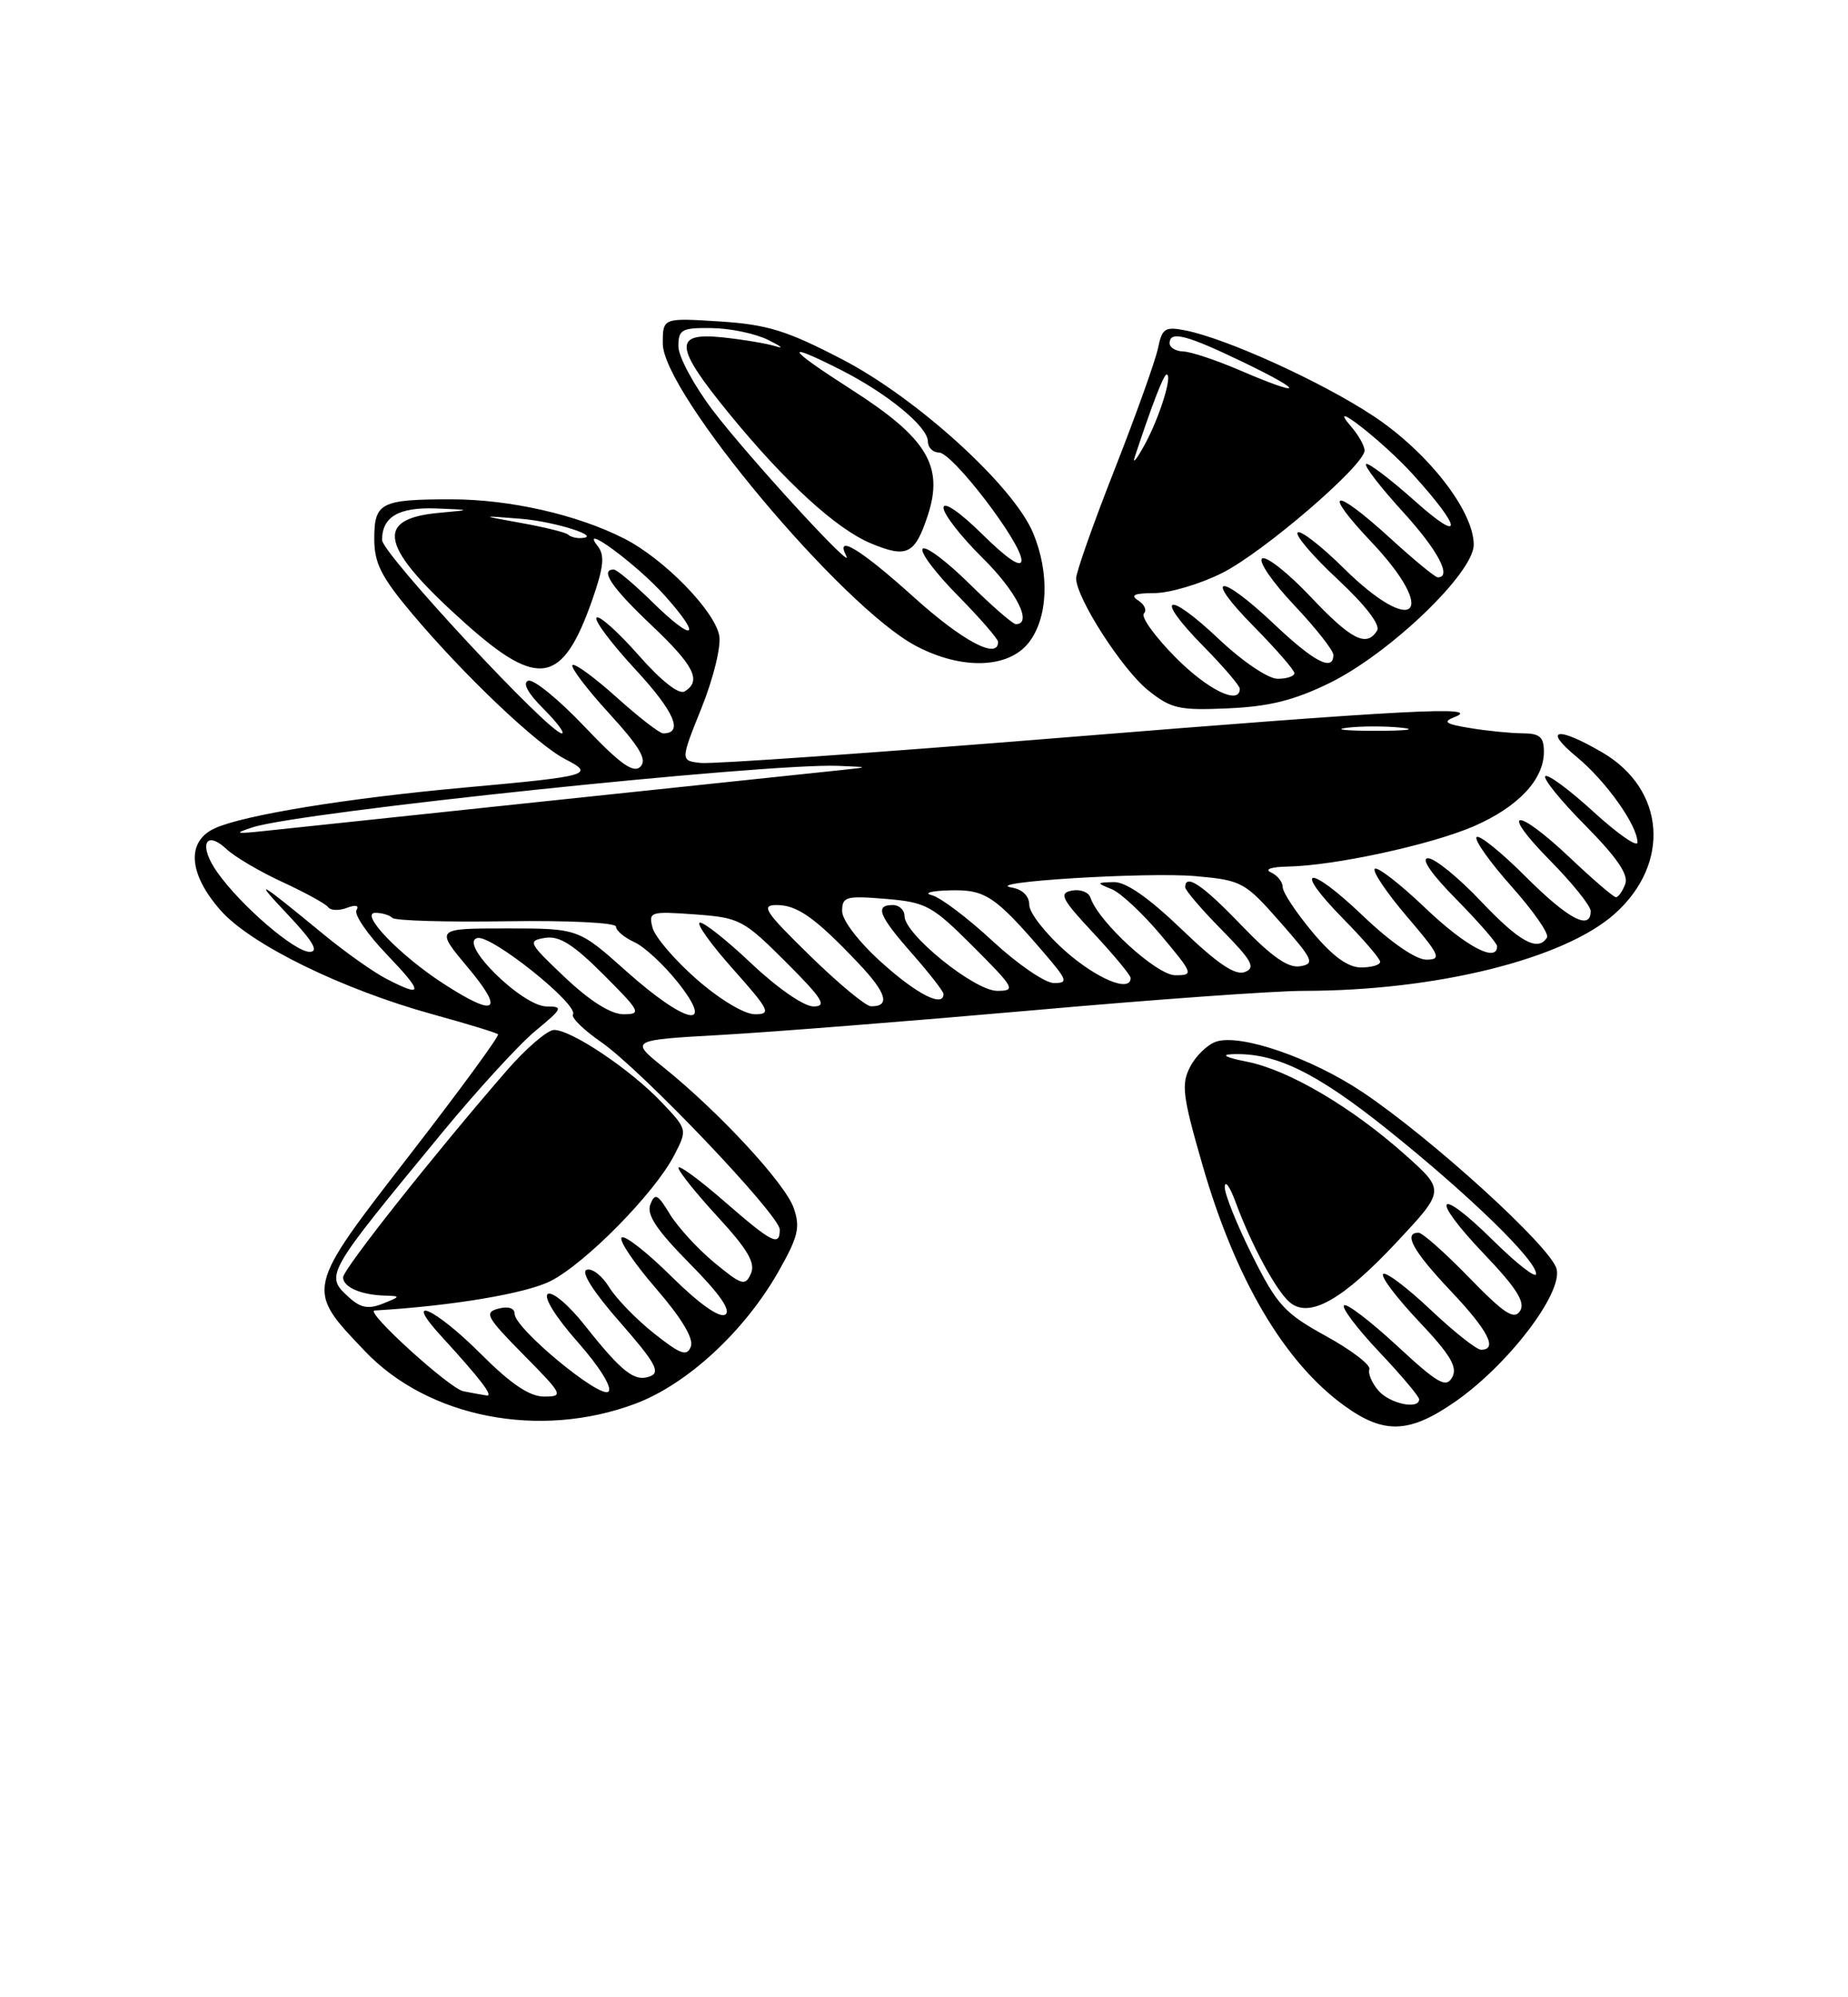 <?xml version="1.0" encoding="UTF-8" standalone="no"?>
<!DOCTYPE svg PUBLIC "-//W3C//DTD SVG 1.1//EN" "http://www.w3.org/Graphics/SVG/1.1/DTD/svg11.dtd" >
<svg xmlns="http://www.w3.org/2000/svg" xmlns:xlink="http://www.w3.org/1999/xlink" version="1.1" viewBox="0 0 237 256">
 <g >
 <path fill="currentColor"
d=" M 186.52 179.73 C 193.32 175.05 200.42 165.80 199.63 162.65 C 198.93 159.85 183.60 145.90 174.71 139.96 C 168.19 135.61 159.17 132.49 156.00 133.50 C 154.90 133.85 153.39 135.29 152.65 136.70 C 151.46 138.97 151.65 140.45 154.23 149.38 C 158.46 164.01 164.71 174.60 172.40 180.17 C 177.46 183.84 180.71 183.74 186.52 179.73 Z  M 81.47 179.92 C 88.09 177.45 95.42 170.70 99.78 163.07 C 102.37 158.52 102.66 157.33 101.79 154.83 C 100.69 151.68 92.24 142.55 85.13 136.83 C 80.75 133.31 80.75 133.31 92.63 132.64 C 99.16 132.27 117.10 130.85 132.50 129.49 C 147.90 128.12 163.50 127.00 167.18 127.00 C 184.17 127.00 200.58 122.93 207.09 117.12 C 214.29 110.69 213.57 101.18 205.52 96.46 C 199.72 93.06 197.79 93.38 202.20 97.01 C 205.96 100.11 210.00 105.79 210.00 107.97 C 210.00 108.65 207.47 106.89 204.37 104.06 C 201.28 101.23 198.49 99.17 198.18 99.49 C 197.87 99.80 200.19 102.66 203.35 105.84 C 207.40 109.94 208.89 112.13 208.43 113.32 C 208.08 114.24 207.54 115.00 207.24 115.00 C 206.94 115.00 204.31 112.75 201.41 110.00 C 194.36 103.33 192.16 103.57 198.78 110.28 C 201.65 113.19 204.00 116.11 204.00 116.78 C 204.00 119.34 201.10 117.80 195.64 112.34 C 192.53 109.23 189.71 106.96 189.37 107.29 C 189.03 107.63 191.05 110.47 193.84 113.61 C 196.64 116.75 198.69 119.69 198.40 120.16 C 197.24 122.04 194.86 120.73 189.91 115.50 C 187.05 112.48 184.00 110.00 183.14 110.00 C 182.17 110.00 183.57 112.03 186.78 115.28 C 189.65 118.19 192.00 120.89 192.00 121.28 C 192.00 123.46 187.97 121.32 182.79 116.38 C 179.55 113.29 176.63 111.03 176.31 111.36 C 175.98 111.68 177.84 114.44 180.44 117.48 C 184.69 122.46 184.93 123.00 182.92 123.00 C 181.57 123.00 178.35 120.78 174.79 117.38 C 167.74 110.65 165.62 111.01 172.31 117.81 C 174.89 120.43 177.00 122.89 177.00 123.28 C 177.00 123.68 175.90 124.00 174.55 124.00 C 172.87 124.00 170.91 122.58 168.30 119.45 C 166.21 116.95 164.50 114.37 164.50 113.70 C 164.50 113.04 163.82 112.19 163.00 111.82 C 162.12 111.42 163.02 111.11 165.16 111.07 C 171.13 110.96 183.45 108.29 188.95 105.93 C 194.65 103.47 198.00 99.94 198.00 96.37 C 198.00 94.45 197.47 94.00 195.25 93.99 C 193.74 93.98 190.72 93.68 188.54 93.32 C 185.36 92.80 184.97 92.52 186.54 91.91 C 190.26 90.45 180.50 90.96 136.28 94.54 C 112.20 96.49 91.32 97.95 89.87 97.79 C 87.25 97.50 87.25 97.50 89.98 90.71 C 91.50 86.92 92.50 82.83 92.24 81.46 C 91.62 78.24 85.14 71.62 80.07 69.04 C 74.06 65.97 65.38 64.00 57.87 64.00 C 48.82 64.00 48.00 64.42 48.00 69.06 C 48.00 72.20 48.89 73.95 52.89 78.70 C 59.59 86.64 68.88 95.46 72.50 97.31 C 76.36 99.29 75.64 99.49 59.50 100.95 C 44.52 102.31 31.25 104.47 27.56 106.16 C 23.88 107.83 24.16 111.97 28.25 116.64 C 32.10 121.04 43.83 126.79 55.50 130.01 C 59.90 131.22 63.67 132.37 63.87 132.57 C 64.08 132.76 58.98 139.72 52.54 148.04 C 39.10 165.39 39.15 165.17 46.82 173.20 C 54.95 181.73 69.24 184.50 81.47 179.92 Z  M 170.50 87.55 C 178.22 83.77 189.00 73.44 189.00 69.82 C 189.00 65.45 183.07 57.88 176.04 53.26 C 169.42 48.90 157.35 43.42 152.07 42.36 C 149.41 41.83 149.03 42.07 148.51 44.63 C 148.18 46.21 145.69 53.18 142.96 60.13 C 140.23 67.07 138.00 73.37 138.01 74.13 C 138.03 76.65 143.88 85.76 147.21 88.45 C 150.18 90.84 151.18 91.07 157.50 90.79 C 162.78 90.56 165.97 89.76 170.50 87.55 Z  M 131.93 82.37 C 134.41 79.20 134.64 73.47 132.49 68.31 C 129.97 62.28 117.62 51.05 108.03 46.07 C 100.89 42.36 98.43 41.60 92.28 41.20 C 85.00 40.74 85.00 40.74 85.00 44.03 C 85.00 50.36 108.02 77.83 117.50 82.81 C 123.35 85.88 129.31 85.70 131.93 82.37 Z  M 176.79 178.25 C 175.95 177.29 175.42 176.05 175.62 175.50 C 175.81 174.95 173.31 173.04 170.06 171.25 C 164.73 168.32 163.78 167.29 160.57 160.86 C 158.61 156.94 157.03 153.00 157.07 152.12 C 157.11 151.23 157.73 152.10 158.45 154.05 C 160.48 159.57 163.69 165.50 165.43 166.94 C 167.94 169.02 172.20 166.61 179.16 159.17 C 185.32 152.58 185.32 152.58 180.24 148.04 C 173.39 141.92 165.26 137.13 159.91 136.08 C 157.26 135.56 156.50 135.18 158.00 135.12 C 163.53 134.89 168.76 137.42 178.00 144.82 C 188.45 153.19 197.00 161.50 197.00 163.28 C 197.00 163.91 194.54 162.00 191.52 159.02 C 184.25 151.84 183.23 153.29 190.33 160.73 C 194.52 165.12 195.65 166.93 194.94 168.03 C 194.18 169.21 192.91 168.38 188.41 163.75 C 185.34 160.59 182.42 158.00 181.92 158.00 C 179.92 158.00 181.22 160.36 186.00 165.41 C 190.85 170.53 192.13 173.00 189.94 173.00 C 189.36 173.00 186.43 170.68 183.43 167.84 C 180.43 165.01 177.71 162.96 177.38 163.29 C 177.05 163.62 179.12 166.36 181.98 169.38 C 186.02 173.65 186.96 175.24 186.24 176.53 C 185.45 177.95 184.41 177.35 179.13 172.46 C 175.72 169.31 172.68 166.99 172.36 167.31 C 172.04 167.63 174.08 170.32 176.89 173.29 C 179.70 176.26 182.00 178.99 182.00 179.35 C 182.00 180.71 178.24 179.92 176.79 178.25 Z  M 59.42 178.32 C 57.64 177.96 46.73 168.05 48.04 167.97 C 57.89 167.40 67.49 165.79 70.62 164.19 C 75.12 161.90 83.97 152.90 86.46 148.08 C 88.17 144.77 88.17 144.77 84.83 141.26 C 80.91 137.12 73.27 131.99 71.05 132.01 C 70.20 132.02 67.45 134.38 64.95 137.26 C 55.63 148.00 44.00 162.69 44.00 163.72 C 44.00 164.97 46.28 165.97 49.33 166.06 C 51.41 166.12 51.40 166.17 49.10 167.09 C 47.28 167.82 46.27 167.64 44.85 166.37 C 41.62 163.44 41.55 163.56 56.72 145.16 C 61.24 139.68 66.63 133.80 68.70 132.10 C 72.15 129.25 72.27 129.00 70.11 129.00 C 66.98 129.00 58.66 120.78 61.24 120.23 C 63.08 119.84 74.25 128.78 73.48 130.03 C 73.23 130.43 74.86 132.02 77.10 133.57 C 82.29 137.17 100.00 155.75 100.00 157.60 C 100.00 159.82 99.03 159.32 92.83 153.93 C 89.62 151.14 87.00 149.23 87.01 149.68 C 87.01 150.13 89.28 152.96 92.06 155.98 C 95.90 160.15 96.91 161.88 96.30 163.25 C 95.57 164.87 95.14 164.74 91.63 161.85 C 89.50 160.09 86.94 157.30 85.92 155.64 C 84.34 153.03 83.99 152.86 83.40 154.39 C 82.90 155.70 84.23 157.68 88.46 161.96 C 92.33 165.87 93.81 168.00 93.00 168.50 C 92.26 168.96 89.62 167.08 86.09 163.59 C 82.96 160.49 80.09 158.25 79.72 158.62 C 79.35 158.98 81.33 161.92 84.13 165.15 C 87.41 168.94 88.99 171.57 88.60 172.59 C 88.10 173.90 87.29 173.61 83.87 170.90 C 81.60 169.10 79.02 166.44 78.12 164.98 C 77.23 163.52 75.93 162.51 75.24 162.75 C 74.46 163.01 76.08 165.57 79.51 169.47 C 84.01 174.60 84.74 175.89 83.39 176.40 C 81.40 177.17 79.79 175.92 74.98 169.85 C 72.96 167.29 70.83 165.49 70.26 165.85 C 69.66 166.23 71.24 168.79 74.07 171.99 C 76.88 175.17 78.55 177.85 78.04 178.36 C 77.02 179.38 66.00 170.27 66.00 168.40 C 66.00 167.66 65.18 167.40 63.92 167.73 C 62.05 168.22 62.37 168.81 67.14 173.64 C 72.21 178.77 72.32 179.00 69.78 179.00 C 67.90 179.00 65.53 177.40 61.63 173.50 C 55.78 167.65 51.56 165.77 56.58 171.25 C 61.63 176.76 63.35 179.01 62.40 178.86 C 61.91 178.79 60.56 178.54 59.42 178.32 Z  M 72.48 125.30 C 67.77 120.85 67.63 120.58 69.90 120.21 C 71.72 119.91 73.52 121.04 77.39 124.91 C 82.14 129.66 82.31 130.00 79.97 130.00 C 78.35 130.00 75.69 128.33 72.48 125.30 Z  M 80.34 124.50 C 74.18 119.00 74.18 119.00 65.00 119.00 C 55.81 119.00 55.81 119.00 60.00 124.00 C 64.75 129.67 63.64 130.45 56.95 126.13 C 51.31 122.50 46.01 117.00 48.15 117.00 C 48.98 117.00 49.96 117.29 50.32 117.65 C 50.68 118.01 57.28 118.20 64.98 118.08 C 72.86 117.96 79.00 118.26 79.00 118.77 C 79.00 119.27 80.05 120.16 81.34 120.75 C 82.63 121.33 85.14 123.66 86.93 125.91 C 91.85 132.13 87.96 131.29 80.34 124.50 Z  M 89.36 125.53 C 86.55 123.07 84.00 120.10 83.69 118.92 C 83.15 116.86 83.39 116.79 89.12 117.20 C 94.86 117.62 95.35 117.88 100.80 123.32 C 105.51 128.03 106.11 129.00 104.33 129.00 C 103.10 129.00 99.70 126.65 96.36 123.49 C 93.16 120.47 90.18 118.11 89.73 118.26 C 89.29 118.40 91.23 121.11 94.05 124.26 C 98.71 129.50 98.95 130.00 96.81 130.00 C 95.46 130.00 92.30 128.10 89.36 125.53 Z  M 103.86 122.48 C 98.09 116.85 97.53 116.00 99.60 116.00 C 102.26 116.00 104.57 117.64 110.09 123.46 C 113.71 127.27 114.22 129.02 111.69 128.98 C 111.04 128.97 107.51 126.05 103.86 122.48 Z  M 113.11 123.41 C 110.15 120.75 108.00 117.96 108.00 116.78 C 108.00 114.93 108.49 114.79 113.58 115.21 C 118.79 115.65 119.53 116.05 124.82 121.34 C 130.13 126.65 130.32 127.00 127.88 127.00 C 124.98 127.00 116.00 119.75 116.00 117.42 C 116.00 116.64 115.33 116.00 114.50 116.00 C 112.15 116.00 112.69 117.37 117.00 122.26 C 119.20 124.76 121.00 127.08 121.00 127.40 C 121.00 129.18 117.62 127.46 113.11 123.41 Z  M 49.50 125.43 C 47.85 124.57 44.25 122.02 41.50 119.76 C 32.95 112.73 32.36 112.41 36.96 117.28 C 40.14 120.65 40.93 122.00 39.71 122.00 C 37.78 122.00 30.94 116.12 27.90 111.85 C 25.44 108.41 26.28 106.25 29.06 108.84 C 30.14 109.85 33.38 111.75 36.26 113.07 C 39.14 114.40 41.76 115.84 42.08 116.27 C 42.40 116.71 43.49 116.75 44.49 116.36 C 45.61 115.94 46.09 116.05 45.72 116.65 C 45.38 117.20 47.12 119.75 49.59 122.32 C 54.35 127.29 54.33 127.94 49.50 125.43 Z  M 127.30 120.62 C 124.11 117.66 120.60 115.01 119.50 114.74 C 118.40 114.46 119.43 114.18 121.79 114.12 C 126.37 113.99 127.60 114.81 133.99 122.25 C 136.90 125.65 137.01 126.00 135.16 126.00 C 134.03 126.00 130.50 123.58 127.30 120.62 Z  M 136.64 121.92 C 134.09 119.67 132.00 117.00 132.00 115.98 C 132.00 114.85 131.13 113.99 129.75 113.76 C 125.62 113.07 147.15 111.74 153.36 112.30 C 159.26 112.83 159.66 113.05 164.17 118.18 C 168.44 123.03 168.66 123.53 166.72 123.85 C 165.19 124.10 163.07 122.61 159.21 118.60 C 154.25 113.43 152.00 111.91 152.00 113.72 C 152.00 114.11 154.10 116.57 156.68 119.18 C 160.59 123.15 161.07 124.04 159.64 124.59 C 158.41 125.06 156.13 123.52 151.55 119.12 C 147.32 115.06 144.39 113.02 142.84 113.06 C 140.59 113.12 140.58 113.16 142.58 113.97 C 143.72 114.43 146.57 117.10 148.92 119.90 C 153.05 124.83 153.11 125.00 150.72 125.00 C 148.35 125.00 140.89 118.18 139.85 115.06 C 139.62 114.35 138.54 113.94 137.46 114.15 C 135.76 114.48 136.13 115.21 140.25 119.62 C 142.86 122.42 145.00 125.00 145.00 125.35 C 145.00 127.26 140.71 125.50 136.64 121.92 Z  M 32.40 106.04 C 38.46 104.06 98.20 97.80 107.50 98.16 C 111.48 98.32 111.48 98.32 108.00 98.69 C 98.63 99.67 37.94 106.07 34.00 106.50 C 30.17 106.91 29.93 106.84 32.40 106.04 Z  M 74.97 93.14 C 71.68 89.67 68.43 87.02 67.75 87.25 C 66.97 87.51 67.68 88.84 69.68 90.83 C 71.42 92.57 72.49 94.00 72.06 94.00 C 70.44 94.00 49.00 70.94 49.00 69.21 C 49.00 66.23 51.14 64.99 55.95 65.17 C 60.50 65.35 60.50 65.35 56.33 65.73 C 47.85 66.50 48.73 70.14 59.78 79.99 C 69.07 88.27 72.14 87.70 75.92 76.99 C 77.42 72.72 77.58 71.18 76.67 70.02 C 74.13 66.79 81.60 72.27 85.21 76.29 C 90.16 81.81 89.06 82.46 83.69 77.19 C 81.34 74.88 79.10 73.00 78.71 73.00 C 76.89 73.00 78.45 75.31 83.50 80.09 C 89.03 85.32 90.01 87.26 87.81 88.62 C 87.08 89.07 84.81 87.29 81.87 83.95 C 79.25 80.98 76.84 78.83 76.50 79.16 C 76.17 79.50 78.43 82.51 81.53 85.85 C 86.49 91.22 87.70 94.00 85.05 94.00 C 84.59 94.00 81.90 91.92 79.07 89.37 C 76.24 86.83 73.70 84.97 73.42 85.25 C 73.14 85.52 75.25 88.30 78.11 91.43 C 82.06 95.75 83.02 97.38 82.13 98.27 C 81.24 99.16 79.53 97.93 74.97 93.14 Z  M 172.73 93.28 C 174.50 93.06 177.65 93.05 179.73 93.27 C 181.80 93.49 180.35 93.67 176.50 93.67 C 172.65 93.68 170.95 93.50 172.73 93.28 Z  M 72.85 68.52 C 72.59 68.25 69.92 67.59 66.94 67.05 C 61.50 66.07 61.50 66.07 66.76 66.49 C 71.26 66.85 77.54 68.88 74.42 68.97 C 73.82 68.99 73.12 68.78 72.85 68.52 Z  M 150.69 84.19 C 148.08 81.55 146.29 79.05 146.70 78.64 C 147.11 78.23 146.78 77.47 145.97 76.96 C 144.90 76.28 145.47 76.03 148.05 76.02 C 150.01 76.01 153.90 74.86 156.70 73.46 C 161.98 70.83 175.00 59.64 175.00 57.74 C 175.00 57.14 174.21 55.75 173.25 54.64 C 169.85 50.72 177.39 56.58 181.26 60.87 C 187.57 67.85 187.69 69.77 181.47 64.23 C 178.26 61.37 175.43 59.23 175.19 59.48 C 174.94 59.73 177.05 62.46 179.87 65.55 C 184.38 70.48 186.26 74.00 184.39 74.00 C 184.05 74.00 181.32 71.75 178.31 69.00 C 171.01 62.33 169.40 62.62 175.85 69.44 C 184.61 78.70 181.38 81.77 172.31 72.81 C 169.41 69.95 166.76 67.90 166.42 68.25 C 166.07 68.60 168.38 71.30 171.56 74.26 C 175.10 77.56 177.06 80.10 176.61 80.82 C 175.26 83.01 173.31 82.02 168.07 76.48 C 165.21 73.45 162.41 71.24 161.87 71.58 C 161.33 71.91 163.16 74.59 165.94 77.53 C 168.72 80.47 171.00 83.36 171.00 83.94 C 171.00 86.13 168.53 84.85 163.41 80.00 C 156.36 73.33 154.16 73.57 160.78 80.28 C 163.65 83.19 166.00 85.89 166.00 86.28 C 166.00 86.68 165.03 87.00 163.85 87.00 C 162.63 87.00 159.35 84.78 156.29 81.89 C 149.57 75.54 147.91 76.31 154.31 82.81 C 156.89 85.43 159.00 87.89 159.00 88.28 C 159.00 90.45 154.82 88.39 150.69 84.19 Z  M 145.55 58.50 C 147.79 51.75 149.24 48.00 149.61 48.00 C 150.43 48.00 148.70 53.53 146.80 57.00 C 145.75 58.92 145.18 59.60 145.55 58.50 Z  M 159.00 47.46 C 155.97 46.16 152.71 45.07 151.75 45.05 C 150.79 45.02 150.00 44.55 150.00 44.00 C 150.00 42.35 152.14 42.90 159.50 46.45 C 167.52 50.32 167.19 50.98 159.00 47.46 Z  M 117.15 76.50 C 110.39 70.41 107.04 68.37 108.53 71.25 C 109.74 73.58 95.93 58.53 91.45 52.64 C 89.00 49.42 87.00 45.70 87.00 44.39 C 87.00 42.24 87.42 42.00 91.25 42.05 C 93.59 42.07 96.85 42.75 98.50 43.56 C 100.15 44.37 100.60 44.74 99.50 44.39 C 98.40 44.04 95.36 43.53 92.75 43.25 C 86.30 42.56 86.45 44.38 93.54 53.05 C 100.72 61.82 107.23 67.78 111.68 69.64 C 116.30 71.57 117.33 71.07 118.98 66.08 C 121.07 59.74 118.89 56.14 109.25 49.97 C 100.82 44.57 100.30 43.60 107.89 47.44 C 113.84 50.46 119.00 54.71 119.00 56.59 C 119.00 57.37 119.64 58.00 120.42 58.00 C 122.14 58.00 131.00 69.56 131.00 71.81 C 131.00 72.85 129.23 71.68 126.00 68.50 C 123.08 65.62 121.00 64.20 121.00 65.08 C 121.00 65.90 123.25 68.79 126.00 71.50 C 130.36 75.80 132.48 80.00 130.28 80.00 C 129.89 80.00 127.20 77.66 124.31 74.81 C 121.41 71.95 118.73 69.94 118.33 70.33 C 117.94 70.73 119.95 73.41 122.81 76.31 C 125.66 79.20 128.00 81.89 128.00 82.28 C 128.00 84.60 123.44 82.17 117.15 76.50 Z "/>
</g>
</svg>